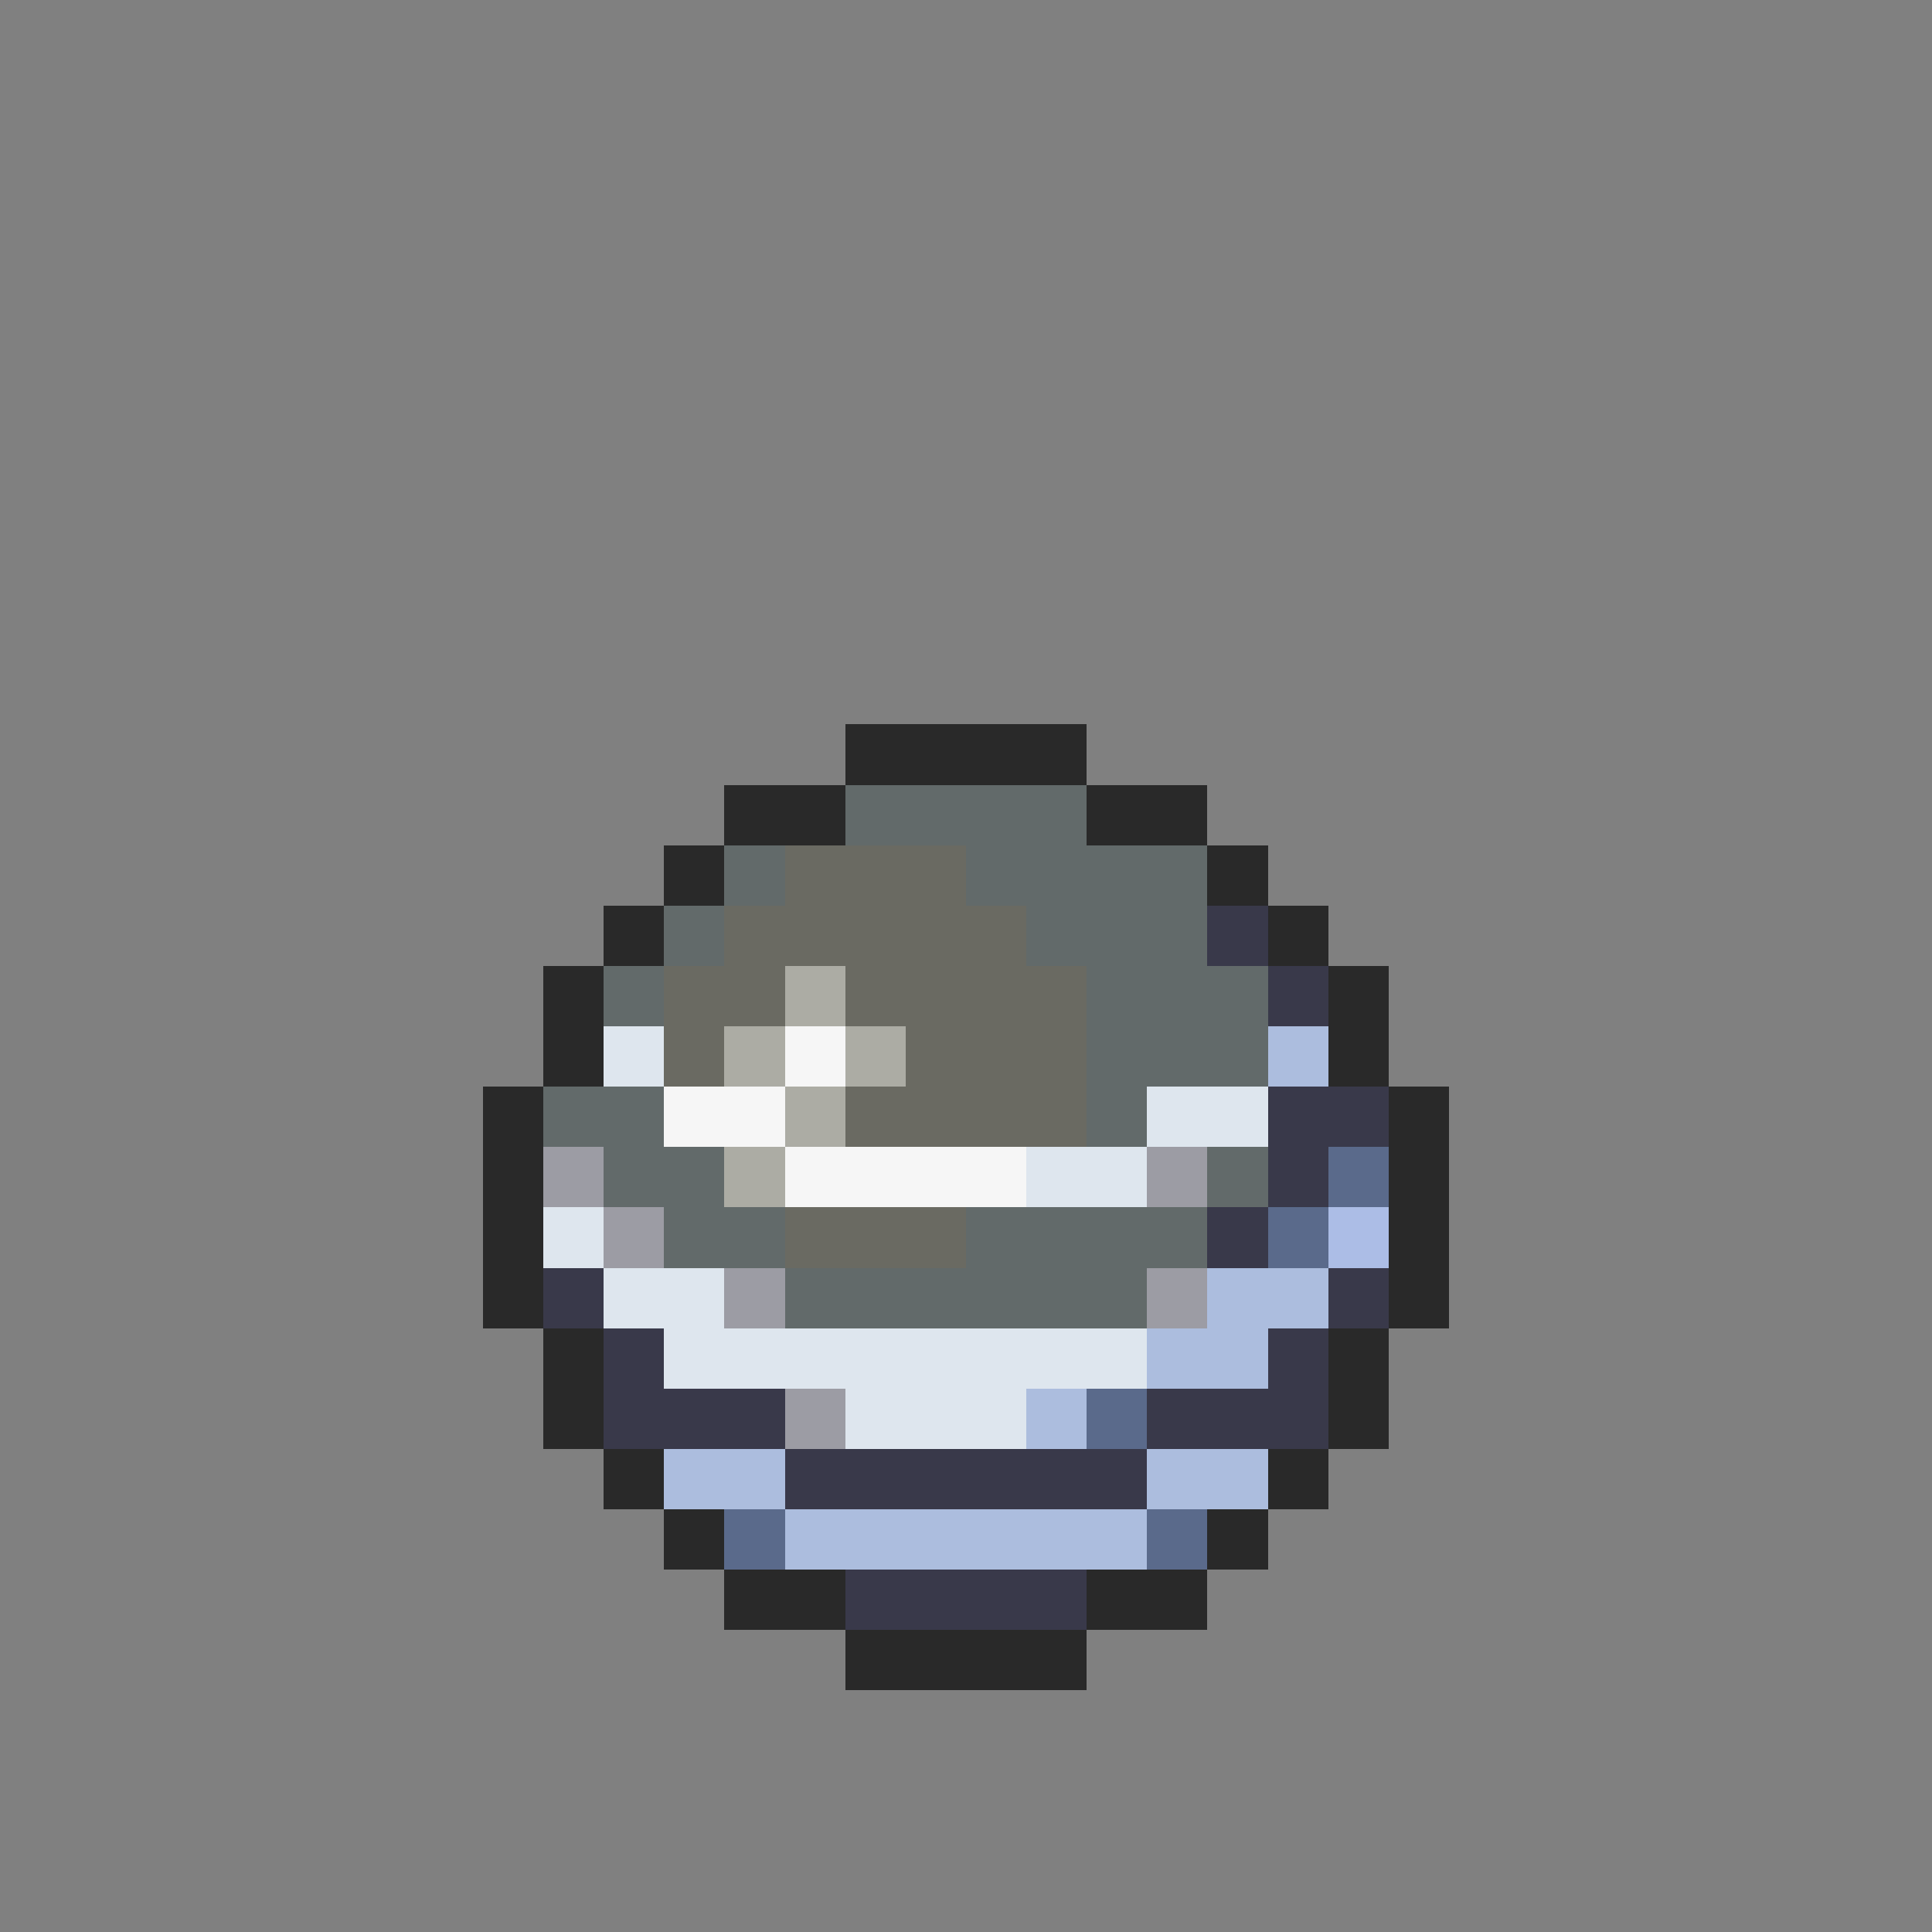 <svg xmlns="http://www.w3.org/2000/svg" viewBox="0 -0.5 32 32" shape-rendering="crispEdges">
<rect x="0" y="-0.5" width="32" height="32" fill="#808080" stroke="none"/>
<path stroke="#292929" d="M14 12h4M12 13h2M18 13h2M11 14h1M20 14h1M10 15h1M21 15h1M9 16h1M22 16h1M9 17h1M22 17h1M8 18h1M23 18h1M8 19h1M23 19h1M8 20h1M23 20h1M8 21h1M23 21h1M9 22h1M22 22h1M9 23h1M22 23h1M10 24h1M21 24h1M11 25h1M20 25h1M12 26h2M18 26h2M14 27h4" />
<path stroke="#626a6a" d="M14 13h4M12 14h1M16 14h4M11 15h1M17 15h3M10 16h1M18 16h3M18 17h3M9 18h2M18 18h1M10 19h2M20 19h1M11 20h2M16 20h4M13 21h6" />
<path stroke="#6a6a62" d="M13 14h3M12 15h5M11 16h2M14 16h4M11 17h1M15 17h3M14 18h4M13 20h3" />
<path stroke="#39394a" d="M20 15h1M21 16h1M21 18h2M21 19h1M20 20h1M9 21h1M22 21h1M10 22h1M21 22h1M10 23h3M19 23h3M13 24h6M14 26h4" />
<path stroke="#acaca4" d="M13 16h1M12 17h1M14 17h1M13 18h1M12 19h1" />
<path stroke="#dee6ee" d="M10 17h1M19 18h2M17 19h2M9 20h1M10 21h2M11 22h8M14 23h3" />
<path stroke="#f6f6f6" d="M13 17h1M11 18h2M13 19h4" />
<path stroke="#acbdde" d="M21 17h1M20 21h2M19 22h2M17 23h1M11 24h2M19 24h2M13 25h6" />
<path stroke="#9c9ca4" d="M9 19h1M19 19h1M10 20h1M12 21h1M19 21h1M13 23h1" />
<path stroke="#5a6a8b" d="M22 19h1M21 20h1M18 23h1M12 25h1M19 25h1" />
<path stroke="#acbde6" d="M22 20h1" />
</svg>